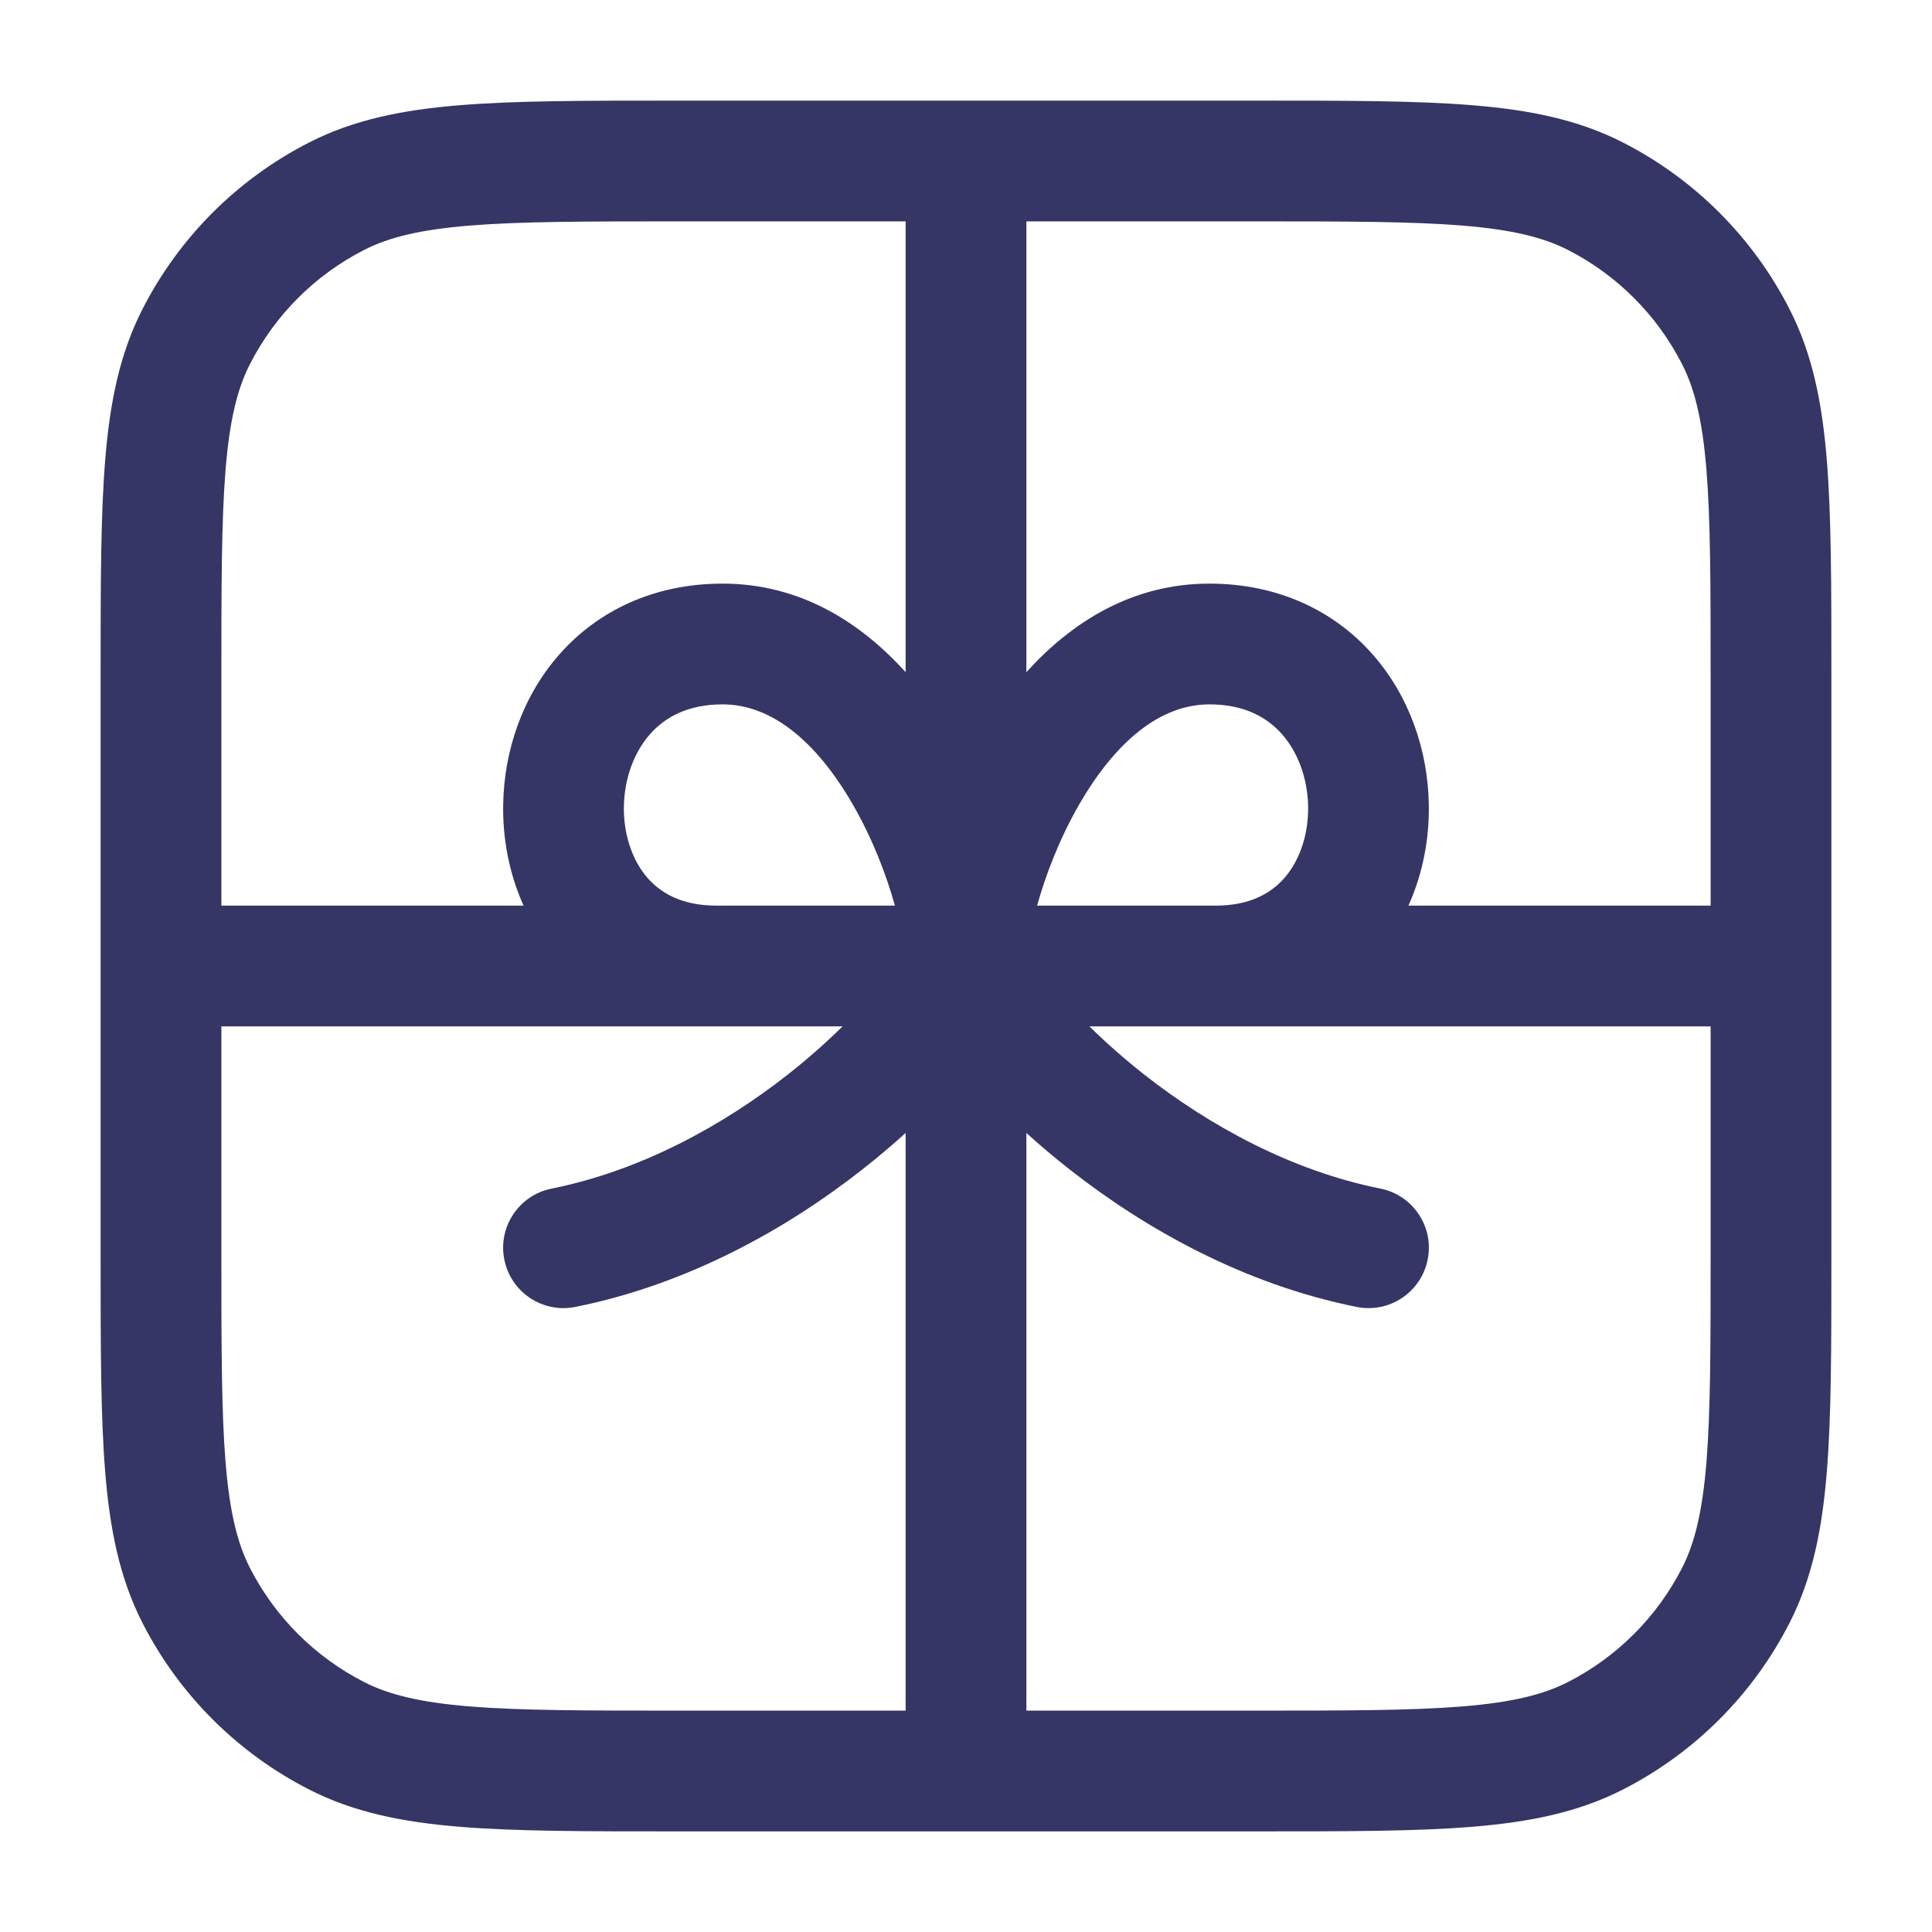 <svg width="24" height="24" viewBox="0 0 24 24" fill="none" xmlns="http://www.w3.org/2000/svg">
<path fill-rule="evenodd" clip-rule="evenodd" d="M15.633 1.25C16.725 1.25 17.591 1.25 18.288 1.307C19.002 1.365 19.605 1.487 20.157 1.768C21.05 2.223 21.777 2.95 22.232 3.844C22.513 4.395 22.635 4.998 22.693 5.712C22.75 6.409 22.75 7.275 22.75 8.367V15.633C22.75 16.725 22.75 17.591 22.693 18.288C22.635 19.002 22.513 19.605 22.232 20.157C21.777 21.05 21.05 21.777 20.157 22.232C19.605 22.513 19.002 22.635 18.288 22.693C17.591 22.75 16.725 22.75 15.633 22.75H8.367C7.275 22.75 6.409 22.75 5.712 22.693C4.998 22.635 4.395 22.513 3.844 22.232C2.95 21.777 2.223 21.05 1.768 20.157C1.487 19.605 1.365 19.002 1.307 18.288C1.25 17.591 1.25 16.725 1.25 15.633V8.367C1.25 7.275 1.25 6.409 1.307 5.712C1.365 4.998 1.487 4.395 1.768 3.844C2.223 2.95 2.95 2.223 3.844 1.768C4.395 1.487 4.998 1.365 5.712 1.307C6.409 1.25 7.275 1.25 8.367 1.25H15.633ZM11.25 2.75H8.4C7.268 2.75 6.463 2.751 5.834 2.802C5.213 2.853 4.829 2.949 4.525 3.104C3.913 3.416 3.416 3.913 3.104 4.525C2.949 4.829 2.853 5.213 2.802 5.834C2.751 6.463 2.75 7.268 2.75 8.4V11.25H6.504C6.323 10.848 6.242 10.41 6.251 9.985C6.263 9.332 6.486 8.654 6.949 8.129C7.424 7.59 8.12 7.25 8.977 7.25C9.946 7.25 10.697 7.738 11.25 8.35V2.75ZM10.467 12.75H2.75V15.6C2.75 16.733 2.751 17.537 2.802 18.166C2.853 18.787 2.949 19.171 3.104 19.476C3.416 20.087 3.913 20.584 4.525 20.896C4.829 21.051 5.213 21.147 5.834 21.198C6.463 21.249 7.268 21.25 8.4 21.25H11.25V14.074C11.081 14.227 10.902 14.379 10.713 14.527C9.773 15.266 8.543 15.956 7.147 16.235C6.741 16.317 6.346 16.053 6.265 15.647C6.183 15.241 6.447 14.846 6.853 14.765C7.957 14.544 8.977 13.984 9.787 13.348C10.041 13.148 10.269 12.945 10.467 12.75ZM11.117 11.25C11.012 10.873 10.841 10.423 10.597 9.999C10.137 9.199 9.578 8.75 8.977 8.75C8.543 8.75 8.26 8.91 8.074 9.121C7.876 9.346 7.757 9.668 7.75 10.014C7.744 10.361 7.851 10.676 8.032 10.892C8.2 11.091 8.466 11.25 8.899 11.25H11.117ZM15.101 11.25H12.883C12.988 10.873 13.159 10.423 13.403 9.999C13.863 9.199 14.422 8.75 15.023 8.75C15.457 8.75 15.74 8.91 15.926 9.121C16.124 9.346 16.243 9.668 16.25 10.014C16.256 10.361 16.149 10.676 15.968 10.892C15.8 11.091 15.534 11.25 15.101 11.25ZM14.213 13.348C13.959 13.148 13.731 12.945 13.533 12.75H21.25V15.6C21.25 16.733 21.249 17.537 21.198 18.166C21.147 18.787 21.051 19.171 20.896 19.476C20.584 20.087 20.087 20.584 19.476 20.896C19.171 21.051 18.787 21.147 18.166 21.198C17.537 21.249 16.733 21.25 15.6 21.25H12.75V14.074C12.919 14.227 13.098 14.379 13.287 14.527C14.227 15.266 15.457 15.956 16.853 16.235C17.259 16.317 17.654 16.053 17.735 15.647C17.817 15.241 17.553 14.846 17.147 14.765C16.043 14.544 15.023 13.984 14.213 13.348ZM17.749 9.985C17.758 10.41 17.677 10.848 17.496 11.25H21.25V8.4C21.25 7.268 21.249 6.463 21.198 5.834C21.147 5.213 21.051 4.829 20.896 4.525C20.584 3.913 20.087 3.416 19.476 3.104C19.171 2.949 18.787 2.853 18.166 2.802C17.537 2.751 16.733 2.75 15.6 2.75H12.75V8.35C13.303 7.738 14.054 7.25 15.023 7.25C15.88 7.25 16.576 7.59 17.051 8.129C17.514 8.654 17.737 9.332 17.749 9.985Z" fill="#353566"/>
</svg>

